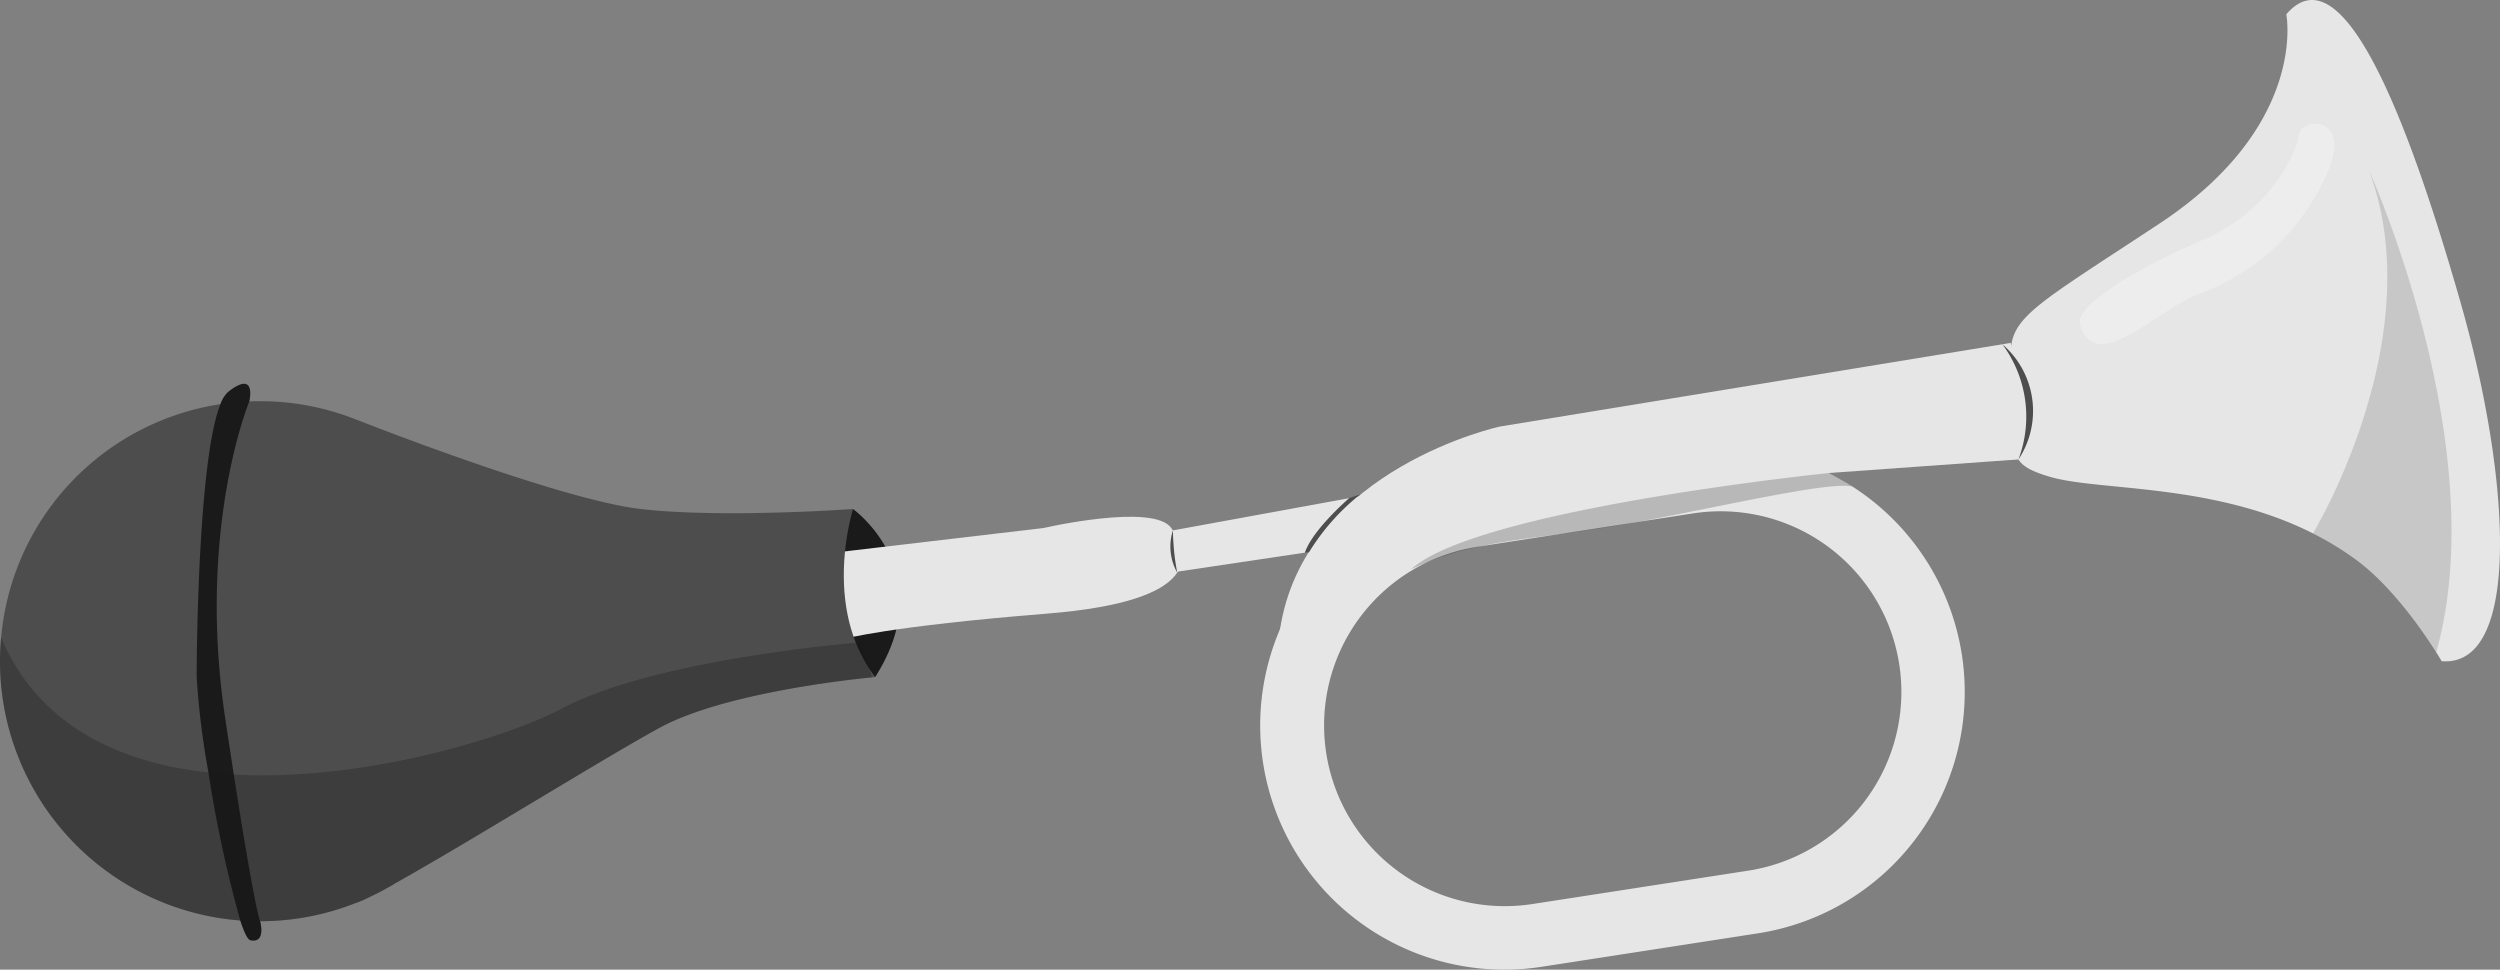 <svg xmlns="http://www.w3.org/2000/svg" width="220.015" height="85.337" viewBox="0 0 220.015 85.337"><rect x="0" y="0" width="220.015" height="85.337" fill="#808080" stroke="none"/><defs><style>.a,.d{fill:#1a1a1a;}.b{fill:#e6e6e6;}.c,.e,.f{fill:#4d4d4d;}.d,.e,.g{opacity:0.3;}.f{opacity:0.2;}.g{fill:#fff;}</style></defs><g transform="translate(-949.1 -267.596)"><path class="a" d="M1024.169,312.39s7.814,5.582,1.953,14.791c0,0-9.488-3.628-9.488-4.186S1024.169,312.39,1024.169,312.39Z"/><path class="b" d="M1163.981,325.786s-.167-.293-.477-.782c-1.072-1.7-3.834-5.779-7.058-8.149a26.594,26.594,0,0,0-3.789-2.316c-8.746-4.415-18.625-3.723-23-4.939-5.023-1.4-2.512-2.791-3.349-8.372s-.279-5.3,12.837-13.954,11.163-18.418,11.163-18.418c5.023-5.86,10.883,9.767,15.348,25.4S1170.958,326.344,1163.981,325.786Z"/><path class="b" d="M1081.478,352.933a21.489,21.489,0,0,1-3.272-42.725l19.03-2.944a21.488,21.488,0,1,1,6.568,42.472l-19.029,2.943A21.6,21.6,0,0,1,1081.478,352.933Zm19.051-40.341a15.936,15.936,0,0,0-2.44.188l-19.03,2.943a15.907,15.907,0,0,0,4.863,31.44l19.029-2.943a15.907,15.907,0,0,0-2.422-31.628Z"/><path class="b" d="M1126.056,297.772l-44.958,7.363s-16.743,3.628-19.255,17.3,5.86-6.977,6.977-6.977,39.906-6.139,39.906-6.139l19.535-1.4Z"/><path class="b" d="M1050.4,314.623l25.953-4.744-1.635,4.744-24.318,3.628Z"/><path class="b" d="M1021.936,316.3l18.977-2.232s9.7-2.233,11.27,0,2.962,6.418-10.991,7.535-17.86,2.232-17.86,2.232Z"/><path class="c" d="M1026.122,327.181s-.1.008-.29.028c-1.936.187-13.091,1.387-18.686,4.437-4.833,2.637-17,10.191-23.224,13.663a22.828,22.828,0,0,1-2.3,1.234,8.789,8.789,0,0,1-1.18.513c-.009,0-.017,0-.028.006a22.851,22.851,0,0,1-8.425,1.607c-.586,0-1.164-.022-1.739-.064A22.887,22.887,0,0,1,949.1,325.786c0-.7.031-1.39.1-2.074a22.8,22.8,0,0,1,21.837-20.787c.315-.017.634-.023.952-.023a22.807,22.807,0,0,1,8.453,1.619v-.006s17.779,7.038,25.035,7.875,18.7,0,18.7,0-1.987,6.159.243,11.771a12.463,12.463,0,0,0,1.236,2.361C1025.8,326.746,1025.955,326.963,1026.122,327.181Z"/><path class="a" d="M971.146,350.343c-.248-.05-.558-.692-.9-1.738a109.288,109.288,0,0,1-2.8-13.024,70.55,70.55,0,0,1-1.038-8.4c0-3.511.226-19.4,2.091-24.016a2.661,2.661,0,0,1,.7-1.1c2.512-1.953,1.847.837,1.847.837l-.008.023c-.229.56-4.565,11.575-2.118,27.884.273,1.83.527,3.477.756,4.953,1.87,12.022,2.314,12.907,2.314,12.907S972.542,350.622,971.146,350.343Z"/><path class="d" d="M1025.832,327.209c-1.936.187-13.091,1.387-18.686,4.437-4.833,2.637-17,10.191-23.224,13.663a22.828,22.828,0,0,1-2.3,1.234,8.789,8.789,0,0,1-1.18.513c-.009,0-.017,0-.028.006a22.851,22.851,0,0,1-8.425,1.607s.558,1.953-.838,1.674c-.248-.05-.558-.692-.9-1.738A22.887,22.887,0,0,1,949.1,325.786c0-.7.031-1.39.1-2.074,3.279,7.725,10.367,11,18.245,11.869.737.081,1.482.142,2.23.181,11.623.642,24.315-3.385,28.825-5.79,7.473-3.985,22.724-5.526,25.917-5.811l.594-.05.642,2.411Z"/><path class="c" d="M1125.319,297.892a10.676,10.676,0,0,1,1.415,10.142A7.73,7.73,0,0,0,1125.319,297.892Z"/><path class="c" d="M1064.3,316.2a19.57,19.57,0,0,1,4.5-5.085l-.942.3s-3.276,2.82-3.929,4.84Z"/><path class="c" d="M1052.324,314.272a4.685,4.685,0,0,0,.377,3.716A21.62,21.62,0,0,1,1052.324,314.272Z"/><path class="e" d="M1110.007,309.229s-30.862,3.161-36.722,8.464a28.156,28.156,0,0,1,5.86-1.954c2.5-.586,5.992-.951,9.209-1.4,8.093-1.116,21.278-4.5,23.755-3.925A9.606,9.606,0,0,0,1110.007,309.229Z"/><path class="f" d="M1163.5,325v0c-1.072-1.7-3.834-5.779-7.058-8.149a26.594,26.594,0,0,0-3.789-2.316s10.481-17.21,4.911-32C1157.842,283.147,1168.541,307.144,1163.5,325Z"/><path class="g" d="M1132.168,296.2c-.559-1.675,5.023-5.024,10.883-7.535s8.093-7.535,8.372-9.209,5.023-1.675,2.233,3.907a19.613,19.613,0,0,1-10.884,10.046C1138.865,294.809,1133.67,300.713,1132.168,296.2Z"/></g></svg>